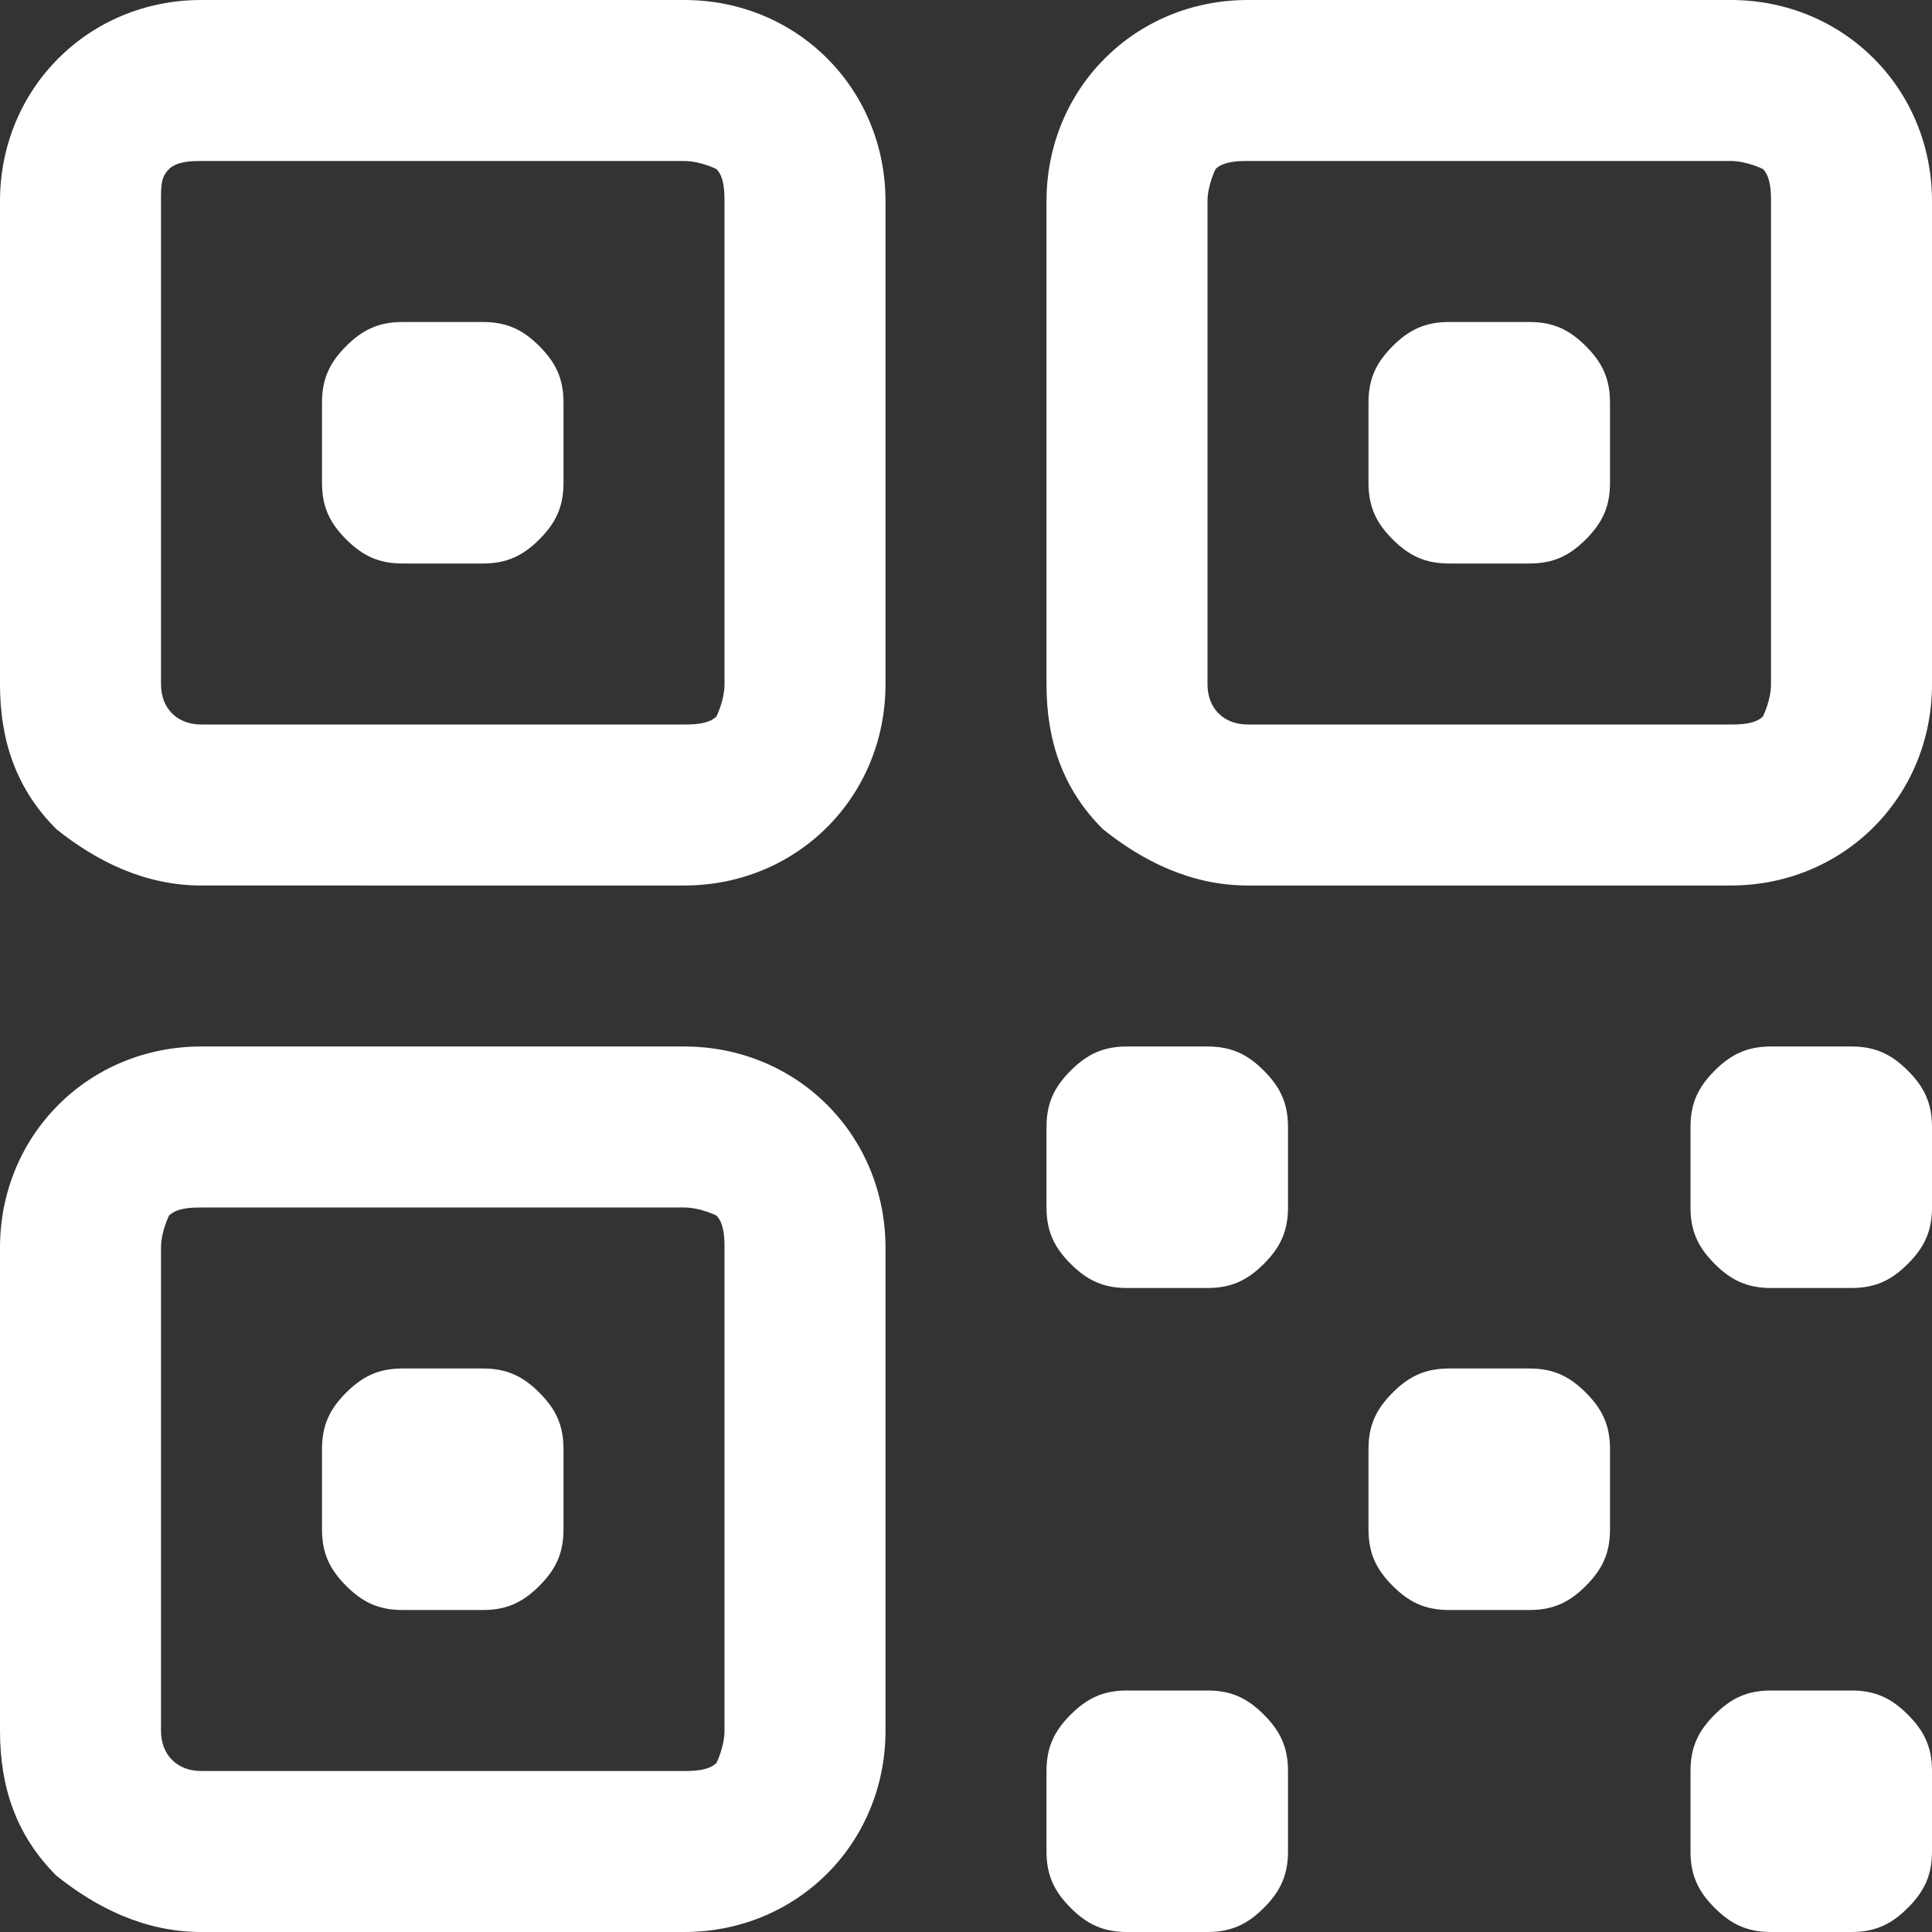 <?xml version="1.0" encoding="UTF-8"?>
<svg xmlns="http://www.w3.org/2000/svg" version="1.1" viewBox="0 0 24 24">
  <rect x="0" y="0" width="24" height="24" fill="#333333" stroke="none"/>
  <defs>
    <style>
      .cls-1 {
        fill: #fff;
        fill-rule: evenodd;
      }
    </style>
  </defs>
  <!-- Generator: Adobe Illustrator 28.6.0, SVG Export Plug-In . SVG Version: 1.2.0 Build 709)  -->
  <g>
    <g id="Layer_1">
      <path class="cls-1" d="M0,2.5C0,1.1,1.1,0,2.5,0h6c1.4,0,2.5,1.1,2.5,2.5v6c0,1.4-1.1,2.5-2.5,2.5H2.5c-.7,0-1.3-.3-1.8-.7-.5-.5-.7-1.1-.7-1.8V2.5ZM2.5,2c-.1,0-.3,0-.4.1s-.1.2-.1.4v6c0,.3.2.5.5.5h6c.1,0,.3,0,.4-.1,0,0,.1-.2.1-.4V2.5c0-.1,0-.3-.1-.4,0,0-.2-.1-.4-.1H2.5ZM13,2.5c0-1.4,1.1-2.5,2.5-2.5h6c1.4,0,2.5,1.1,2.5,2.5v6c0,1.4-1.1,2.5-2.5,2.5h-6c-.7,0-1.3-.3-1.8-.7-.5-.5-.7-1.1-.7-1.8V2.5ZM15.5,2c-.1,0-.3,0-.4.1,0,0-.1.2-.1.4v6c0,.3.2.5.5.5h6c.1,0,.3,0,.4-.1,0,0,.1-.2.1-.4V2.5c0-.1,0-.3-.1-.4,0,0-.2-.1-.4-.1h-6ZM4,5c0-.3.1-.5.3-.7.2-.2.4-.3.7-.3h1c.3,0,.5.1.7.3.2.2.3.4.3.7v1c0,.3-.1.5-.3.7-.2.2-.4.3-.7.3h-1c-.3,0-.5-.1-.7-.3-.2-.2-.3-.4-.3-.7v-1ZM17,5c0-.3.1-.5.3-.7.2-.2.4-.3.7-.3h1c.3,0,.5.1.7.3.2.2.3.4.3.7v1c0,.3-.1.5-.3.7-.2.2-.4.3-.7.3h-1c-.3,0-.5-.1-.7-.3-.2-.2-.3-.4-.3-.7v-1ZM0,15.5c0-1.4,1.1-2.5,2.5-2.5h6c1.4,0,2.5,1.1,2.5,2.5v6c0,1.4-1.1,2.5-2.5,2.5H2.5c-.7,0-1.3-.3-1.8-.7-.5-.5-.7-1.1-.7-1.8v-6ZM2.5,15c-.1,0-.3,0-.4.1,0,0-.1.2-.1.4v6c0,.3.2.5.5.5h6c.1,0,.3,0,.4-.1,0,0,.1-.2.1-.4v-6c0-.1,0-.3-.1-.4,0,0-.2-.1-.4-.1H2.5ZM13,14c0-.3.1-.5.3-.7s.4-.3.7-.3h1c.3,0,.5.1.7.3s.3.4.3.7v1c0,.3-.1.5-.3.7s-.4.3-.7.3h-1c-.3,0-.5-.1-.7-.3s-.3-.4-.3-.7v-1ZM21,14c0-.3.1-.5.3-.7s.4-.3.7-.3h1c.3,0,.5.1.7.3s.3.4.3.7v1c0,.3-.1.5-.3.7s-.4.3-.7.3h-1c-.3,0-.5-.1-.7-.3s-.3-.4-.3-.7v-1ZM4,18c0-.3.1-.5.3-.7.2-.2.4-.3.7-.3h1c.3,0,.5.1.7.3.2.2.3.4.3.7v1c0,.3-.1.5-.3.7-.2.2-.4.3-.7.3h-1c-.3,0-.5-.1-.7-.3-.2-.2-.3-.4-.3-.7v-1ZM17,18c0-.3.1-.5.3-.7s.4-.3.7-.3h1c.3,0,.5.1.7.3s.3.4.3.7v1c0,.3-.1.5-.3.7s-.4.3-.7.3h-1c-.3,0-.5-.1-.7-.3s-.3-.4-.3-.7v-1ZM13,22c0-.3.1-.5.3-.7s.4-.3.7-.3h1c.3,0,.5.1.7.3s.3.4.3.7v1c0,.3-.1.5-.3.7s-.4.3-.7.3h-1c-.3,0-.5-.1-.7-.3s-.3-.4-.3-.7v-1ZM21,22c0-.3.1-.5.3-.7s.4-.3.7-.3h1c.3,0,.5.1.7.3s.3.4.3.7v1c0,.3-.1.5-.3.7s-.4.3-.7.3h-1c-.3,0-.5-.1-.7-.3s-.3-.4-.3-.7v-1Z"/>
    </g>
  </g>
</svg>